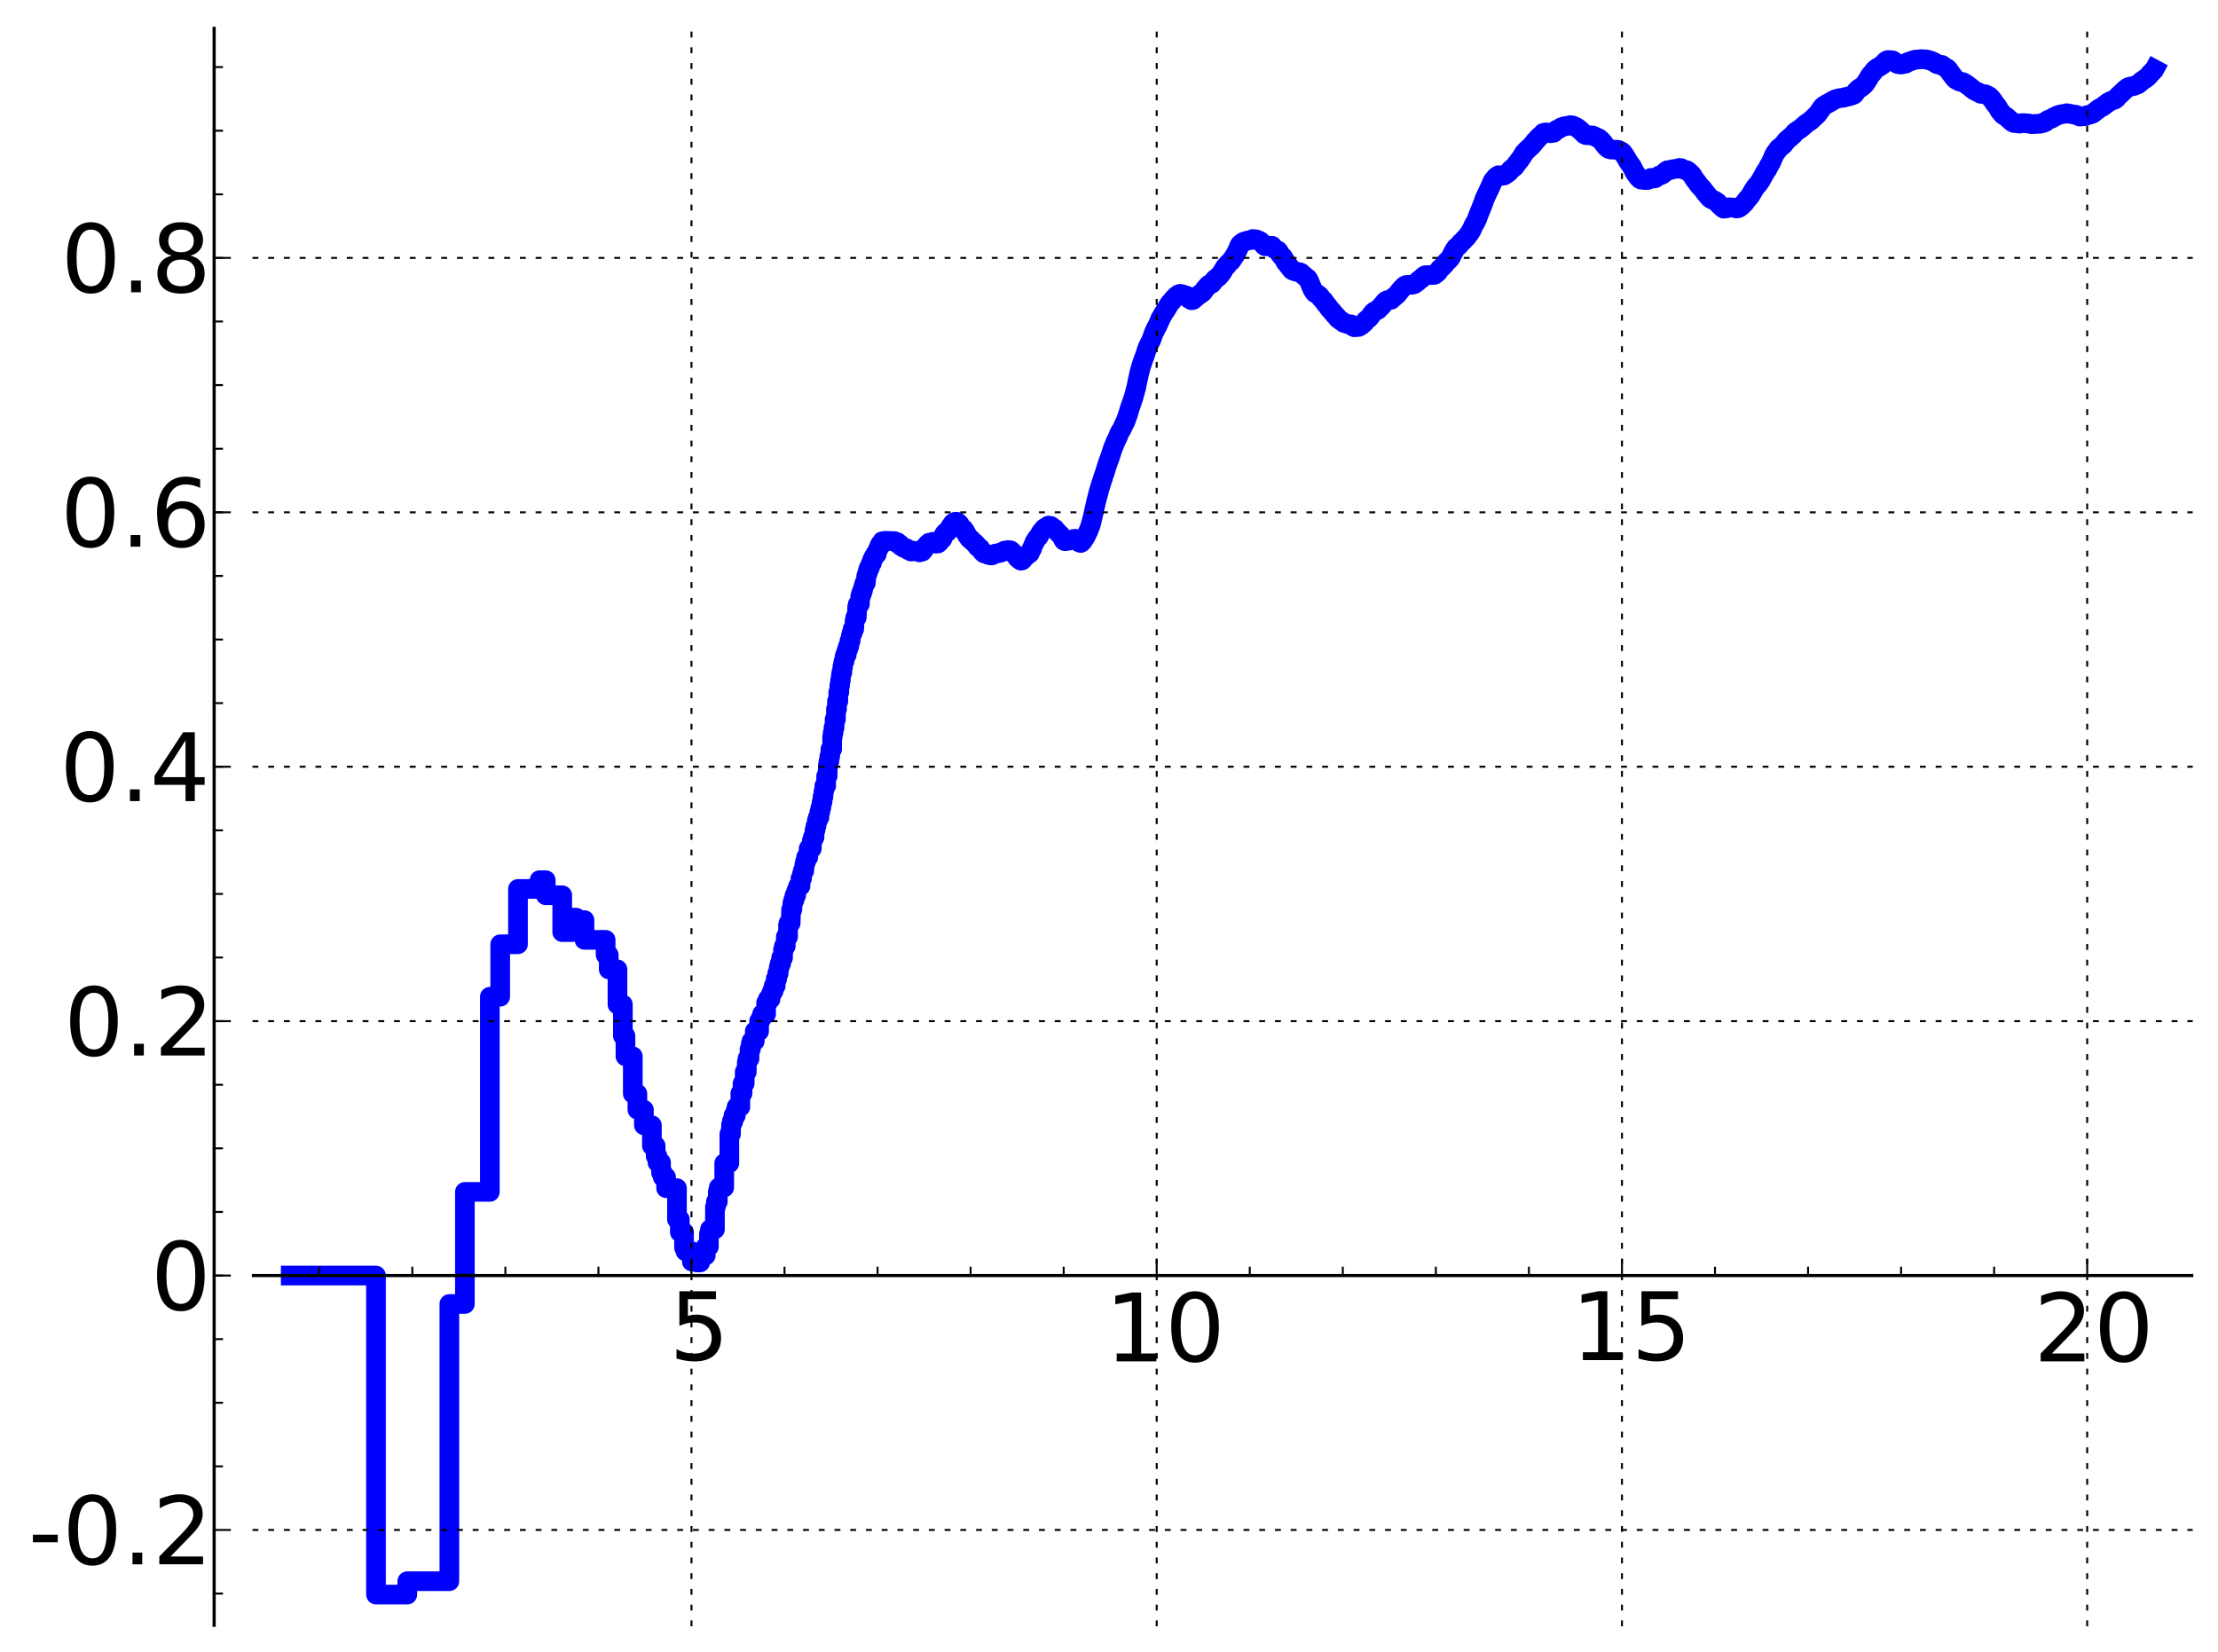 <?xml version="1.0" encoding="utf-8" standalone="no"?>
<!DOCTYPE svg PUBLIC "-//W3C//DTD SVG 1.1//EN"
  "http://www.w3.org/Graphics/SVG/1.1/DTD/svg11.dtd">
<!-- Created with matplotlib (http://matplotlib.sourceforge.net/) -->
<svg height="420pt" version="1.1" viewBox="0 0 564 420" width="564pt" xmlns="http://www.w3.org/2000/svg" xmlns:xlink="http://www.w3.org/1999/xlink">
 <defs>
  <style type="text/css">
*{stroke-linecap:square;stroke-linejoin:round;}
  </style>
 </defs>
 <g id="figure_1">
  <g id="patch_1">
   <path d="
M0 420.48
L564.529 420.48
L564.529 0
L0 0
z
" style="fill:#ffffff;"/>
  </g>
  <g id="axes_1">
   <g id="patch_2">
    <path d="
M64.449 413.28
L557.329 413.28
L557.329 7.2
L64.449 7.2
z
" style="fill:#ffffff;"/>
   </g>
   <g id="line2d_1">
    <path clip-path="url(#pe3468af445)" d="
M73.927 324.344
L83.521 324.344
L83.521 324.344
L83.521 324.344
L95.607 324.344
L95.607 405.471
L103.568 405.471
L103.568 402.066
L114.262 402.066
L114.262 331.569
L118.215 331.569
L118.215 303.068
L124.562 303.068
L124.562 253.447
L127.194 253.447
L127.194 240.105
L131.714 240.105
L131.714 226.037
L137.199 226.037
L137.199 223.811
L138.777 223.811
L138.777 227.647
L142.963 227.647
L142.963 237.017
L145.392 237.017
L145.392 233.338
L146.519 233.338
L146.519 233.961
L148.623 233.961
L148.623 238.98
L154.004 238.984
L154.004 242.823
L154.792 242.823
L154.792 246.493
L157.012 246.493
L157.012 255.416
L158.384 255.416
L158.384 263.389
L159.042 263.389
L159.042 268.598
L160.91 268.598
L160.91 278.095
L162.079 278.095
L162.079 282.181
L163.73 282.181
L163.73 286.131
L165.767 286.131
L165.767 291.357
L166.723 291.357
L166.723 293.972
L167.187 293.972
L167.187 295.589
L168.089 295.589
L168.089 298.197
L168.527 298.197
L168.527 299.328
L169.379 299.328
L169.379 302.124
L172.143 302.124
L172.143 310.074
L172.877 310.074
L172.877 313.329
L173.936 313.329
L173.936 317.254
L174.279 317.254
L174.279 318.158
L175.923 318.158
L175.923 320.788
L177.16 320.759
L177.16 321.008
L178.048 321.008
L178.048 319.868
L178.621 319.868
L178.621 319.243
L179.457 319.243
L179.457 317.001
L180.263 317.001
L180.263 313.753
L180.526 313.753
L180.526 312.591
L181.799 312.591
L181.799 306.906
L182.045 306.906
L182.045 305.548
L182.53 305.548
L182.53 302.97
L182.769 302.97
L182.769 301.946
L184.155 301.946
L184.155 295.777
L185.463 295.777
L185.463 288.347
L185.884 288.347
L185.884 286.02
L186.092 286.02
L186.092 285.106
L186.501 285.106
L186.501 283.66
L187.103 283.66
L187.103 282.199
L187.3 282.199
L187.3 281.455
L188.262 281.455
L188.262 278
L188.821 278
L188.821 275.494
L189.367 275.494
L189.367 272.568
L189.901 272.568
L189.901 270.083
L190.076 270.083
L190.076 269.187
L190.594 269.187
L190.594 266.772
L190.933 266.772
L190.933 265.311
L191.101 265.311
L191.101 264.741
L191.923 264.741
L191.923 262.224
L193.027 262.224
L193.027 259.651
L193.333 259.651
L193.333 259.197
L193.485 259.197
L193.485 258.787
L193.786 258.787
L193.786 257.852
L194.808 257.852
L194.808 254.992
L195.233 254.992
L195.233 254.073
L195.925 254.073
L195.925 252.994
L196.061 252.994
L196.061 252.688
L196.331 252.688
L196.331 251.981
L196.729 251.981
L196.729 250.67
L197.251 250.67
L197.251 248.9
L197.635 248.9
L197.635 247.502
L198.012 247.502
L198.012 246.004
L198.261 246.004
L198.261 245.011
L198.628 245.011
L198.628 243.553
L199.11 243.553
L199.11 241.5
L199.347 241.5
L199.347 240.549
L199.815 240.549
L199.815 238.219
L200.386 238.219
L200.386 235.225
L200.499 235.225
L200.499 234.736
L201.054 234.736
L201.164 231.296
L201.489 231.296
L201.489 229.673
L201.704 229.673
L201.704 228.851
L202.022 228.851
L202.022 227.701
L202.44 227.701
L202.44 226.638
L202.646 226.638
L202.749 225.887
L202.952 225.887
L202.952 225.307
L203.553 225.307
L203.553 223.376
L203.945 223.376
L203.945 222.134
L204.138 222.134
L204.138 221.418
L204.52 221.418
L204.52 219.91
L204.709 219.91
L204.709 219.058
L204.99 219.058
L204.99 217.953
L205.541 217.953
L205.632 215.752
L206.433 215.752
L206.433 213.75
L206.694 213.75
L206.694 212.885
L207.122 212.885
L207.122 211.075
L207.376 211.075
L207.376 210.003
L207.627 210.003
L207.71 208.697
L207.957 208.697
L207.957 207.847
L208.363 207.847
L208.363 206.445
L208.604 206.445
L208.604 205.433
L208.842 205.433
L208.921 203.959
L209.156 203.959
L209.156 202.667
L209.389 202.667
L209.389 201.313
L209.543 201.313
L209.619 199.811
L210.074 199.811
L210.074 197.352
L210.446 197.352
L210.519 194.501
L210.666 194.501
L210.666 193.624
L210.884 193.624
L210.884 192.38
L211.101 192.38
L211.173 190.491
L211.598 190.491
L211.598 187.391
L211.738 187.391
L211.738 186.384
L211.947 186.384
L211.947 184.986
L212.223 184.986
L212.223 182.922
L212.563 182.922
L212.563 180.358
L212.831 180.358
L212.831 178.341
L213.163 178.341
L213.163 176.013
L213.424 176.013
L213.424 174.309
L213.619 174.309
L213.619 173.008
L213.812 173.008
L213.812 171.747
L213.94 171.747
L213.94 170.958
L214.193 170.958
L214.193 169.607
L214.381 169.607
L214.381 168.636
L214.506 168.636
L214.506 168.1
L214.753 168.1
L214.753 166.998
L214.876 166.998
L214.876 166.528
L215.301 166.528
L215.301 165.321
L215.6 165.321
L215.6 164.368
L215.953 164.368
L216.012 162.948
L216.301 162.948
L216.359 161.68
L216.474 161.68
L216.531 160.975
L216.815 160.975
L216.815 159.954
L217.206 159.954
L217.317 157.83
L217.372 157.83
L217.482 157.014
L217.863 157.014
L217.97 154.286
L218.024 154.286
L218.131 153.611
L218.659 153.611
L218.763 151.506
L218.97 151.506
L218.97 150.85
L219.226 150.85
L219.226 150.181
L219.428 150.181
L219.529 149.194
L219.68 149.194
L219.68 148.724
L219.829 148.724
L219.829 148.23
L220.174 148.23
L220.272 146.451
L220.418 146.451
L220.418 145.993
L220.562 145.993
L220.562 145.48
L220.754 145.48
L220.754 144.857
L220.897 144.857
L220.897 144.427
L221.18 144.427
L221.274 143.624
L221.413 143.624
L221.46 143.213
L221.69 143.213
L221.736 142.458
L221.873 142.458
L221.873 142.118
L222.1 142.118
L222.145 141.601
L222.369 141.601
L222.414 141.236
L222.547 141.236
L222.547 140.931
L222.942 140.931
L223.029 140.084
L223.159 139.978
L223.159 139.8
L223.288 139.8
L223.288 139.538
L223.416 139.538
L223.416 139.24
L223.586 139.24
L223.586 138.81
L223.713 138.81
L223.713 138.562
L223.839 138.562
L223.839 138.32
L224.295 138.32
L224.337 137.633
L225.024 137.549
L225.024 137.511
L227.519 137.608
L227.555 137.813
L228.261 137.9
L228.365 138.301
L228.606 138.35
L228.606 138.422
L228.912 138.422
L228.912 138.723
L229.081 138.723
L229.081 138.869
L229.315 138.869
L229.414 139.062
L229.71 139.164
L229.808 139.317
L230.451 139.398
L230.546 139.53
L230.734 139.53
L230.734 139.696
L230.922 139.696
L230.922 139.88
L231.23 139.943
L231.322 140.04
L231.596 140.107
L231.656 140.243
L232.28 140.146
L232.368 140.044
L232.63 140.085
L232.63 140.186
L233.509 140.281
L233.509 140.302
L233.814 140.405
L233.841 140.451
L234.168 140.34
L234.249 140.279
L234.571 140.236
L234.651 139.985
L234.73 139.893
L234.73 139.845
L234.889 139.845
L234.889 139.538
L235.02 139.538
L235.02 139.302
L235.176 139.302
L235.279 138.993
L235.485 138.993
L235.485 138.773
L235.664 138.773
L235.74 138.462
L235.867 138.377
L235.892 138.309
L236.167 138.203
L236.242 138.008
L237.047 137.913
L237.119 137.789
L237.404 137.881
L237.498 137.973
L237.686 138.005
L237.709 138.124
L237.987 138.201
L237.987 138.244
L238.511 138.196
L238.511 138.088
L238.646 138.088
L238.669 137.926
L238.847 137.926
L238.936 137.63
L239.112 137.552
L239.2 137.292
L239.396 137.292
L239.396 136.998
L239.656 136.998
L239.763 136.391
L239.848 136.391
L239.848 136.218
L240.018 136.218
L240.081 135.822
L240.166 135.822
L240.166 135.677
L240.333 135.677
L240.396 135.408
L240.768 135.304
L240.788 135.172
L241.012 135.172
L241.093 134.807
L241.254 134.696
L241.254 134.618
L241.394 134.618
L241.494 134.192
L241.573 134.162
L241.672 133.908
L241.79 133.908
L241.849 133.648
L242.044 133.554
L242.141 133.223
L242.257 133.223
L242.334 132.997
L242.676 132.889
L242.676 132.769
L242.94 132.669
L242.94 132.65
L243.014 132.658
L243.384 132.685
L243.494 132.904
L243.658 132.915
L243.766 133.146
L243.874 133.146
L243.874 133.275
L244 133.275
L244.107 133.602
L244.213 133.669
L244.319 133.951
L244.46 134.037
L244.565 134.211
L244.722 134.28
L244.826 134.416
L244.929 134.49
L244.929 134.535
L245.049 134.535
L245.134 134.788
L245.236 134.788
L245.338 135.145
L245.489 135.172
L245.489 135.437
L245.607 135.437
L245.69 135.764
L245.757 135.764
L245.839 136.074
L245.988 136.074
L246.053 136.38
L246.184 136.468
L246.233 136.601
L246.379 136.706
L246.476 136.944
L246.588 136.944
L246.668 137.128
L246.954 137.163
L247.048 137.458
L247.252 137.544
L247.345 137.696
L247.484 137.768
L247.577 137.894
L247.806 137.985
L247.897 138.24
L248.018 138.24
L248.018 138.369
L248.214 138.369
L248.259 138.66
L248.348 138.66
L248.422 138.895
L248.511 138.895
L248.614 139.116
L248.863 139.181
L248.921 139.296
L249.21 139.353
L249.31 139.632
L249.424 139.707
L249.523 139.935
L249.636 139.984
L249.735 140.269
L249.861 140.373
L249.861 140.392
L249.972 140.392
L250.014 140.546
L250.152 140.546
L250.262 140.738
L250.831 140.84
L250.925 140.907
L251.23 140.981
L251.322 141.106
L251.866 141.212
L251.93 141.24
L252.311 141.204
L252.361 141.081
L252.698 140.979
L252.759 140.915
L253.03 140.837
L253.103 140.767
L253.928 140.669
L253.928 140.651
L254.301 140.575
L254.347 140.487
L254.793 140.414
L254.793 140.349
L255.086 140.245
L255.164 140.216
L255.32 140.131
L255.419 140.018
L256.136 139.907
L256.243 139.875
L256.988 139.94
L257.091 140.07
L257.265 140.156
L257.367 140.374
L257.448 140.417
L257.539 140.61
L257.69 140.668
L257.75 140.795
L257.998 140.877
L258.087 141.005
L258.235 141.101
L258.235 141.198
L258.381 141.198
L258.459 141.543
L258.585 141.631
L258.662 141.816
L258.748 141.914
L258.844 142.018
L259.062 142.122
L259.157 142.22
L259.288 142.298
L259.326 142.407
L259.512 142.504
L259.605 142.565
L259.926 142.494
L260.017 142.325
L260.099 142.325
L260.144 142.149
L260.252 142.149
L260.342 141.902
L260.467 141.793
L260.574 141.646
L260.786 141.552
L260.865 141.312
L261.178 141.236
L261.23 141.126
L261.385 141.056
L261.436 140.97
L261.615 140.863
L261.692 140.746
L261.827 140.746
L261.927 140.409
L262.019 140.308
L262.119 139.975
L262.194 139.905
L262.302 139.574
L262.474 139.472
L262.564 138.997
L262.613 138.94
L262.718 138.638
L262.791 138.537
L262.888 138.249
L262.952 138.249
L263.056 137.834
L263.12 137.8
L263.176 137.617
L263.287 137.617
L263.39 137.27
L263.476 137.245
L263.57 137.02
L263.648 136.933
L263.757 136.737
L263.873 136.65
L263.95 136.565
L264.126 136.484
L264.218 136.234
L264.317 136.167
L264.407 135.82
L264.468 135.773
L264.558 135.543
L264.655 135.433
L264.744 135.249
L264.848 135.158
L264.878 135.073
L265.07 134.966
L265.157 134.766
L265.332 134.664
L265.441 134.411
L265.614 134.306
L265.685 134.212
L265.934 134.104
L266.04 134.027
L266.25 133.941
L266.334 133.802
L266.521 133.716
L266.611 133.641
L267.241 133.749
L267.275 133.817
L267.415 133.919
L267.514 133.994
L267.712 134.105
L267.817 134.195
L267.993 134.28
L268.102 134.372
L268.225 134.459
L268.302 134.636
L268.429 134.712
L268.512 134.854
L268.639 134.962
L268.733 135.106
L268.833 135.216
L268.927 135.333
L269.076 135.442
L269.181 135.597
L269.317 135.681
L269.427 135.802
L269.548 135.913
L269.658 136.037
L269.772 136.142
L269.874 136.374
L269.952 136.473
L270.059 136.669
L270.148 136.669
L270.219 136.96
L270.284 136.96
L270.372 137.252
L270.442 137.362
L270.53 137.483
L270.727 137.588
L270.808 137.611
L270.814 137.61
L271.606 137.512
L271.711 137.463
L272.367 137.375
L272.475 137.282
L272.657 137.203
L272.752 137.11
L273.349 137.002
L273.365 136.992
L273.427 137
L273.427 137
L273.53 137.062
L273.673 137.149
L273.78 137.261
L273.911 137.327
L274.017 137.511
L274.137 137.594
L274.227 137.769
L274.352 137.879
L274.451 137.953
L274.774 138.052
L274.808 138.067
L274.847 138.054
L275.011 137.949
L275.112 137.807
L275.213 137.725
L275.308 137.541
L275.465 137.434
L275.541 137.202
L275.611 137.097
L275.71 136.946
L275.803 136.855
L275.901 136.685
L276.017 136.583
L276.123 136.313
L276.178 136.246
L276.278 135.967
L276.356 135.91
L276.451 135.597
L276.506 135.499
L276.605 135.285
L276.668 135.228
L276.753 134.964
L276.803 134.964
L276.896 134.628
L276.954 134.527
L277.029 134.326
L277.074 134.223
L277.166 133.929
L277.206 133.929
L277.267 133.584
L277.337 133.584
L277.416 133.053
L277.451 133.053
L277.507 132.729
L277.568 132.729
L277.676 132.104
L277.71 132.054
L277.804 131.592
L277.851 131.485
L277.958 130.913
L277.984 130.913
L278.081 130.368
L278.124 130.368
L278.221 129.737
L278.25 129.66
L278.338 129.209
L278.376 129.099
L278.484 128.577
L278.513 128.577
L278.596 128.07
L278.625 128.07
L278.733 127.458
L278.761 127.387
L278.86 126.955
L278.917 126.955
L279.027 126.3
L279.076 126.3
L279.165 125.767
L279.198 125.767
L279.25 125.445
L279.318 125.445
L279.427 124.773
L279.491 124.715
L279.582 124.247
L279.618 124.156
L279.725 123.796
L279.776 123.759
L279.859 123.359
L279.902 123.359
L279.996 122.943
L280.043 122.943
L280.148 122.477
L280.206 122.392
L280.31 121.949
L280.348 121.902
L280.437 121.578
L280.487 121.578
L280.578 121.125
L280.635 121.033
L280.734 120.71
L280.802 120.606
L280.896 120.261
L280.937 120.189
L281.027 119.815
L281.083 119.737
L281.184 119.303
L281.221 119.215
L281.332 118.825
L281.387 118.715
L281.494 118.295
L281.549 118.229
L281.658 117.808
L281.716 117.765
L281.825 117.329
L281.875 117.242
L281.976 116.906
L282.048 116.856
L282.137 116.463
L282.191 116.355
L282.265 116.123
L282.315 116.123
L282.41 115.708
L282.463 115.602
L282.572 115.225
L282.614 115.173
L282.718 114.789
L282.757 114.701
L282.864 114.313
L282.913 114.226
L283.006 113.884
L283.05 113.808
L283.139 113.55
L283.194 113.474
L283.296 113.19
L283.347 113.19
L283.428 112.857
L283.496 112.76
L283.59 112.442
L283.65 112.442
L283.757 112.088
L283.827 111.985
L283.916 111.804
L283.989 111.696
L284.094 111.46
L284.153 111.368
L284.245 111.091
L284.294 111.026
L284.391 110.719
L284.436 110.719
L284.537 110.331
L284.585 110.267
L284.691 109.991
L284.758 109.894
L284.863 109.722
L284.958 109.611
L285.069 109.402
L285.138 109.301
L285.248 109.093
L285.313 109.009
L285.419 108.754
L285.475 108.651
L285.558 108.421
L285.623 108.32
L285.731 108.06
L285.807 107.961
L285.908 107.686
L285.971 107.616
L286.077 107.299
L286.162 107.258
L286.267 106.89
L286.36 106.785
L286.455 106.371
L286.508 106.316
L286.618 105.938
L286.659 105.84
L286.756 105.51
L286.838 105.441
L286.94 104.889
L287.01 104.794
L287.108 104.333
L287.169 104.276
L287.278 103.766
L287.324 103.741
L287.402 103.411
L287.444 103.411
L287.544 103.019
L287.623 102.917
L287.705 102.587
L287.756 102.489
L287.865 102.132
L287.907 102.028
L287.994 101.775
L288.033 101.701
L288.141 101.329
L288.193 101.224
L288.293 100.824
L288.334 100.715
L288.441 100.279
L288.473 100.204
L288.579 99.799
L288.612 99.737
L288.715 99.291
L288.758 99.189
L288.86 98.704
L288.901 98.704
L289.008 98.044
L289.04 97.966
L289.143 97.392
L289.175 97.313
L289.275 96.745
L289.302 96.634
L289.412 96.126
L289.457 96.015
L289.551 95.463
L289.577 95.463
L289.686 94.884
L289.73 94.803
L289.839 94.268
L289.872 94.228
L289.98 93.742
L290.026 93.643
L290.123 93.255
L290.179 93.159
L290.283 92.76
L290.32 92.662
L290.388 92.418
L290.434 92.418
L290.534 91.972
L290.584 91.869
L290.681 91.553
L290.721 91.505
L290.83 91.154
L290.891 91.071
L290.992 90.737
L291.046 90.646
L291.156 90.305
L291.197 90.22
L291.302 89.868
L291.343 89.761
L291.444 89.408
L291.487 89.31
L291.583 88.967
L291.626 88.877
L291.719 88.561
L291.774 88.452
L291.883 88.171
L291.954 88.075
L292.064 87.812
L292.12 87.725
L292.228 87.46
L292.281 87.363
L292.367 87.16
L292.441 87.065
L292.547 86.811
L292.62 86.713
L292.73 86.42
L292.785 86.347
L292.894 86.036
L292.934 85.954
L293.038 85.642
L293.078 85.545
L293.186 85.209
L293.24 85.105
L293.32 84.799
L293.364 84.696
L293.471 84.433
L293.523 84.399
L293.579 84.188
L293.669 84.188
L293.669 83.976
L293.78 83.976
L293.874 83.537
L293.965 83.537
L294.062 83.21
L294.159 83.21
L294.261 82.825
L294.368 82.825
L294.47 82.383
L294.565 82.383
L294.668 81.948
L294.754 81.948
L294.844 81.528
L294.956 81.528
L295.053 81.006
L295.148 81.006
L295.239 80.685
L295.349 80.685
L295.441 80.365
L295.532 80.365
L295.637 80.002
L295.728 80.002
L295.828 79.665
L295.926 79.665
L296.021 79.376
L296.12 79.376
L296.223 79.076
L296.329 79.076
L296.438 78.727
L296.62 78.616
L296.719 78.293
L296.815 78.293
L296.903 77.95
L297.012 77.95
L297.101 77.601
L297.197 77.601
L297.301 77.31
L297.412 77.31
L297.496 77.034
L297.618 77.034
L297.69 76.803
L297.891 76.713
L297.983 76.503
L298.184 76.394
L298.282 76.106
L298.379 76.106
L298.488 75.901
L298.668 75.813
L298.774 75.574
L298.964 75.483
L299.06 75.298
L299.264 75.244
L299.365 75.076
L299.552 74.993
L299.655 74.853
L300.043 74.756
L300.043 74.718
L300.14 74.721
L300.647 74.828
L300.74 74.858
L300.934 74.92
L301.023 75.068
L301.71 75.151
L301.808 75.302
L302.009 75.413
L302.104 75.686
L302.2 75.686
L302.31 75.962
L302.605 76.05
L302.692 76.193
L302.888 76.27
L302.989 76.337
L303.38 76.276
L303.476 76.093
L303.675 76.01
L303.774 75.817
L303.966 75.749
L304.068 75.593
L304.179 75.593
L304.258 75.396
L304.489 75.296
L304.554 75.179
L304.748 75.121
L304.851 75.018
L305.048 74.935
L305.144 74.75
L305.346 74.67
L305.439 74.561
L305.645 74.513
L305.732 74.37
L305.828 74.37
L305.928 74.113
L306.039 74.113
L306.123 73.855
L306.22 73.855
L306.322 73.543
L306.513 73.436
L306.619 73.19
L306.812 73.096
L306.91 72.9
L307.005 72.9
L307.106 72.659
L307.302 72.55
L307.402 72.366
L307.89 72.279
L307.989 72.201
L308.182 72.099
L308.286 71.832
L308.385 71.832
L308.477 71.576
L308.577 71.576
L308.682 71.335
L308.774 71.335
L308.878 71.055
L309.069 70.951
L309.165 70.798
L309.46 70.703
L309.561 70.564
L309.762 70.499
L309.848 70.269
L309.948 70.269
L310.047 70.033
L310.174 70.033
L310.243 69.838
L310.348 69.838
L310.444 69.583
L310.536 69.583
L310.638 69.32
L310.744 69.32
L310.833 69.018
L310.929 69.018
L311.027 68.683
L311.13 68.683
L311.225 68.337
L311.318 68.337
L311.42 68.011
L311.526 68.011
L311.624 67.766
L311.811 67.675
L311.909 67.525
L312.009 67.525
L312.108 67.249
L312.205 67.249
L312.31 66.987
L312.498 66.895
L312.599 66.716
L312.79 66.614
L312.892 66.459
L313.084 66.375
L313.184 66.11
L313.28 66.11
L313.385 65.772
L313.477 65.772
L313.576 65.498
L313.675 65.498
L313.77 65.227
L313.868 65.227
L313.974 64.894
L314.067 64.894
L314.164 64.542
L314.263 64.542
L314.359 64.204
L314.461 64.204
L314.558 63.775
L314.653 63.775
L314.758 63.337
L314.853 63.337
L314.947 62.89
L315.045 62.89
L315.151 62.428
L315.244 62.428
L315.344 62.117
L315.54 62.019
L315.64 61.898
L315.831 61.84
L315.928 61.643
L316.125 61.567
L316.226 61.477
L316.622 61.394
L316.713 61.309
L317.204 61.22
L317.307 61.138
L318.087 61.035
L318.19 60.939
L318.479 60.848
L318.583 60.768
L319.469 60.879
L319.558 60.971
L319.949 61.064
L320.05 61.163
L320.341 61.256
L320.439 61.377
L320.54 61.377
L320.637 61.589
L320.834 61.69
L320.933 61.889
L321.131 61.973
L321.225 62.19
L321.333 62.19
L321.425 62.434
L321.615 62.521
L321.714 62.632
L322.502 62.556
L322.596 62.471
L323.481 62.507
L323.579 62.737
L323.773 62.836
L323.873 63.06
L323.972 63.06
L324.068 63.283
L324.264 63.376
L324.363 63.476
L324.655 63.559
L324.756 63.631
L324.95 63.698
L325.048 63.912
L325.147 63.912
L325.244 64.23
L325.345 64.23
L325.44 64.557
L325.538 64.557
L325.636 64.826
L325.736 64.826
L325.838 65.114
L326.03 65.21
L326.128 65.357
L326.226 65.357
L326.33 65.638
L326.426 65.638
L326.519 65.979
L326.617 65.979
L326.715 66.34
L326.816 66.34
L326.914 66.691
L327.011 66.691
L327.111 66.925
L327.304 67.031
L327.401 67.285
L327.501 67.285
L327.598 67.535
L327.697 67.535
L327.794 67.788
L327.892 67.788
L327.993 68.034
L328.097 68.034
L328.186 68.303
L328.385 68.409
L328.481 68.649
L328.677 68.746
L328.775 68.826
L329.264 68.927
L329.366 69.026
L329.659 69.126
L329.757 69.145
L330.546 69.242
L330.638 69.318
L330.835 69.371
L330.936 69.546
L331.032 69.546
L331.128 69.739
L331.327 69.819
L331.426 69.97
L331.627 70.058
L331.718 70.239
L331.914 70.321
L332.011 70.477
L332.209 70.531
L332.305 70.668
L332.502 70.755
L332.599 71.028
L332.701 71.028
L332.795 71.405
L332.895 71.405
L332.991 71.834
L333.091 71.834
L333.188 72.328
L333.287 72.328
L333.385 72.802
L333.481 72.802
L333.579 73.256
L333.677 73.256
L333.777 73.684
L333.874 73.684
L333.972 73.991
L334.07 73.991
L334.169 74.286
L334.266 74.286
L334.364 74.507
L334.56 74.591
L334.659 74.685
L334.952 74.741
L335.051 74.885
L335.247 74.953
L335.346 75.081
L335.543 75.189
L335.639 75.455
L335.74 75.455
L335.839 75.75
L336.034 75.855
L336.129 76.067
L336.325 76.158
L336.424 76.348
L336.619 76.458
L336.719 76.778
L336.818 76.778
L336.913 77.018
L337.013 77.018
L337.11 77.299
L337.209 77.299
L337.308 77.524
L337.404 77.524
L337.502 77.751
L337.603 77.751
L337.698 78.025
L337.798 78.025
L337.899 78.326
L337.993 78.326
L338.092 78.564
L338.287 78.642
L338.385 78.865
L338.583 78.965
L338.68 79.191
L338.777 79.191
L338.875 79.471
L339.073 79.579
L339.169 79.799
L339.268 79.799
L339.366 80.035
L339.463 80.035
L339.561 80.236
L339.758 80.322
L339.859 80.531
L339.955 80.531
L340.054 80.834
L340.152 80.834
L340.248 81.054
L340.451 81.132
L340.544 81.259
L340.738 81.329
L340.836 81.477
L341.034 81.544
L341.131 81.675
L341.33 81.728
L341.424 81.893
L341.62 81.984
L341.72 82.115
L342.209 82.214
L342.307 82.28
L342.602 82.362
L342.7 82.432
L343.584 82.486
L343.68 82.633
L343.779 82.633
L343.876 82.859
L343.975 82.859
L344.073 83.061
L344.268 83.128
L344.367 83.211
L345.544 83.125
L345.641 82.994
L345.837 82.916
L345.935 82.813
L346.131 82.754
L346.232 82.609
L346.429 82.527
L346.524 82.35
L346.721 82.272
L346.825 82.085
L347.015 81.978
L347.114 81.711
L347.21 81.711
L347.309 81.45
L347.505 81.342
L347.603 81.203
L347.8 81.149
L347.898 81.005
L348.093 80.919
L348.191 80.706
L348.289 80.706
L348.389 80.468
L348.485 80.468
L348.585 80.172
L348.681 80.172
L348.78 79.888
L348.881 79.888
L348.975 79.644
L349.074 79.644
L349.171 79.448
L349.368 79.36
L349.466 79.189
L349.662 79.12
L349.761 79.038
L350.054 78.974
L350.154 78.842
L350.447 78.749
L350.546 78.554
L350.643 78.554
L350.741 78.314
L350.937 78.227
L351.035 78.056
L351.232 77.959
L351.33 77.737
L351.427 77.737
L351.526 77.478
L351.623 77.478
L351.721 77.251
L351.819 77.251
L351.92 76.994
L352.019 76.994
L352.116 76.762
L352.31 76.659
L352.41 76.489
L352.702 76.397
L352.8 76.315
L353.78 76.205
L353.88 76.017
L354.077 75.919
L354.173 75.781
L354.369 75.695
L354.467 75.48
L354.663 75.39
L354.761 75.261
L354.957 75.171
L355.056 74.999
L355.252 74.917
L355.351 74.697
L355.448 74.697
L355.546 74.441
L355.644 74.441
L355.742 74.2
L355.843 74.2
L355.938 73.939
L356.036 73.939
L356.135 73.709
L356.233 73.709
L356.331 73.467
L356.527 73.356
L356.624 73.168
L356.82 73.073
L356.919 72.865
L357.116 72.775
L357.213 72.618
L357.508 72.517
L357.605 72.461
L359.175 72.384
L359.273 72.311
L359.664 72.254
L359.763 72.114
L359.959 72.036
L360.057 71.91
L360.253 71.822
L360.351 71.662
L360.547 71.581
L360.645 71.379
L360.841 71.285
L360.94 71.144
L361.135 71.085
L361.234 70.946
L361.43 70.882
L361.528 70.716
L361.725 70.61
L361.823 70.391
L362.018 70.285
L362.116 70.159
L362.312 70.082
L362.41 69.981
L364.764 69.894
L364.862 69.775
L365.06 69.692
L365.156 69.475
L365.352 69.41
L365.451 69.288
L365.548 69.288
L365.647 69.057
L365.744 69.057
L365.844 68.76
L365.942 68.76
L366.039 68.485
L366.137 68.485
L366.235 68.266
L366.431 68.165
L366.529 67.995
L366.725 67.92
L366.824 67.719
L366.921 67.719
L367.019 67.507
L367.216 67.41
L367.314 67.188
L367.413 67.188
L367.51 66.937
L367.608 66.937
L367.706 66.72
L367.804 66.72
L367.902 66.454
L368.098 66.35
L368.196 66.206
L368.392 66.114
L368.49 65.903
L368.589 65.903
L368.686 65.68
L368.785 65.68
L368.882 65.376
L368.98 65.376
L369.079 64.947
L369.177 64.947
L369.275 64.542
L369.373 64.542
L369.471 64.213
L369.569 64.213
L369.667 63.838
L369.765 63.838
L369.864 63.505
L369.962 63.505
L370.059 63.217
L370.158 63.217
L370.256 62.934
L370.452 62.844
L370.55 62.706
L370.746 62.636
L370.844 62.456
L371.041 62.361
L371.138 62.114
L371.238 62.114
L371.334 61.852
L371.53 61.748
L371.628 61.557
L371.825 61.479
L371.922 61.308
L372.119 61.203
L372.218 60.981
L372.413 60.872
L372.511 60.673
L372.609 60.673
L372.707 60.472
L372.904 60.388
L373.001 60.148
L373.1 60.148
L373.198 59.888
L373.296 59.888
L373.393 59.619
L373.492 59.619
L373.59 59.359
L373.688 59.359
L373.786 59.05
L373.884 59.05
L373.982 58.729
L374.08 58.729
L374.178 58.399
L374.276 58.399
L374.374 57.947
L374.472 57.947
L374.57 57.494
L374.668 57.494
L374.766 57.13
L374.865 57.13
L374.962 56.79
L375.061 56.79
L375.159 56.453
L375.257 56.453
L375.355 56.065
L375.453 56.065
L375.551 55.6
L375.65 55.6
L375.747 55.065
L375.845 55.065
L375.943 54.568
L376.041 54.568
L376.14 54.069
L376.237 54.069
L376.335 53.564
L376.434 53.564
L376.532 53.116
L376.63 53.116
L376.728 52.62
L376.826 52.62
L376.924 52.077
L377.022 52.077
L377.12 51.571
L377.218 51.571
L377.316 51.01
L377.415 51.01
L377.512 50.492
L377.612 50.492
L377.708 50.043
L377.807 50.043
L377.904 49.633
L378.003 49.633
L378.1 49.234
L378.199 49.234
L378.297 48.806
L378.395 48.806
L378.493 48.388
L378.591 48.388
L378.689 47.982
L378.787 47.982
L378.885 47.567
L378.983 47.567
L379.081 47.113
L379.179 47.113
L379.277 46.644
L379.375 46.644
L379.473 46.2
L379.573 46.2
L379.67 45.868
L379.768 45.868
L379.866 45.621
L379.964 45.621
L380.062 45.395
L380.16 45.395
L380.258 45.153
L380.356 45.153
L380.454 44.948
L380.65 44.878
L380.748 44.737
L380.944 44.68
L381.043 44.554
L381.729 44.641
L381.827 44.715
L382.415 44.647
L382.514 44.538
L382.71 44.477
L382.808 44.352
L383.004 44.286
L383.102 44.154
L383.298 44.083
L383.397 43.916
L383.593 43.862
L383.69 43.701
L383.788 43.701
L383.886 43.444
L383.985 43.444
L384.082 43.206
L384.278 43.105
L384.377 42.92
L384.573 42.861
L384.671 42.716
L384.867 42.642
L384.965 42.493
L385.161 42.405
L385.259 42.141
L385.357 42.141
L385.456 41.861
L385.553 41.861
L385.652 41.588
L385.75 41.588
L385.848 41.351
L385.947 41.351
L386.044 41.081
L386.142 41.081
L386.24 40.842
L386.436 40.746
L386.534 40.451
L386.632 40.451
L386.731 40.176
L386.829 40.176
L386.927 39.879
L387.025 39.879
L387.122 39.579
L387.221 39.579
L387.319 39.224
L387.418 39.224
L387.515 38.898
L387.613 38.898
L387.711 38.683
L387.907 38.599
L388.006 38.377
L388.103 38.377
L388.201 38.161
L388.397 38.067
L388.495 37.901
L388.691 37.819
L388.79 37.61
L388.986 37.531
L389.084 37.377
L389.28 37.289
L389.378 37.094
L389.476 37.094
L389.574 36.832
L389.77 36.721
L389.868 36.527
L389.966 36.527
L390.064 36.242
L390.162 36.242
L390.26 35.978
L390.359 35.978
L390.457 35.776
L390.654 35.702
L390.751 35.486
L390.849 35.486
L390.947 35.228
L391.143 35.128
L391.241 34.947
L391.437 34.847
L391.535 34.646
L391.731 34.545
L391.83 34.389
L392.026 34.305
L392.124 34.129
L392.32 34.02
L392.418 33.799
L393.007 33.702
L393.104 33.675
L394.085 33.767
L394.184 33.88
L395.066 33.772
L395.164 33.609
L395.36 33.512
L395.458 33.325
L395.556 33.325
L395.654 33.11
L395.85 33.038
L395.948 32.935
L396.341 32.839
L396.439 32.72
L396.635 32.662
L396.733 32.546
L396.929 32.474
L397.027 32.349
L397.517 32.265
L397.615 32.151
L398.204 32.041
L398.204 32.023
L398.302 32.029
L399.184 31.927
L399.282 31.818
L399.969 31.909
L400.067 31.996
L400.361 32.101
L400.459 32.219
L400.753 32.288
L400.851 32.396
L401.048 32.466
L401.146 32.6
L401.342 32.666
L401.44 32.848
L401.636 32.926
L401.734 33.071
L401.93 33.153
L402.028 33.339
L402.224 33.431
L402.322 33.61
L402.519 33.719
L402.617 33.922
L402.813 34.007
L402.911 34.182
L403.205 34.29
L403.303 34.366
L404.97 34.445
L405.068 34.531
L405.362 34.607
L405.46 34.694
L405.755 34.792
L405.853 34.912
L406.245 35.02
L406.343 35.075
L406.539 35.147
L406.637 35.301
L406.833 35.387
L406.932 35.529
L407.128 35.62
L407.226 35.849
L407.422 35.95
L407.52 36.194
L407.618 36.194
L407.716 36.441
L407.814 36.441
L407.912 36.709
L408.01 36.709
L408.108 36.987
L408.206 36.987
L408.304 37.217
L408.501 37.318
L408.599 37.5
L408.795 37.589
L408.893 37.753
L409.089 37.825
L409.187 37.914
L409.677 38.008
L409.677 38.036
L409.776 38.018
L411.54 38.122
L411.639 38.24
L411.933 38.322
L412.031 38.409
L412.325 38.507
L412.423 38.654
L412.619 38.755
L412.717 39.013
L412.815 39.013
L412.913 39.288
L413.011 39.288
L413.109 39.594
L413.208 39.594
L413.306 39.892
L413.404 39.892
L413.502 40.205
L413.6 40.205
L413.698 40.555
L413.796 40.555
L413.894 40.9
L413.992 40.9
L414.09 41.207
L414.188 41.207
L414.286 41.503
L414.385 41.503
L414.482 41.762
L414.581 41.762
L414.679 42.028
L414.777 42.028
L414.875 42.326
L414.973 42.326
L415.071 42.673
L415.169 42.673
L415.267 43.063
L415.365 43.063
L415.463 43.455
L415.561 43.455
L415.659 43.833
L415.757 43.833
L415.855 44.151
L415.953 44.151
L416.051 44.406
L416.149 44.406
L416.248 44.659
L416.346 44.659
L416.444 44.934
L416.542 44.934
L416.64 45.186
L416.836 45.272
L416.934 45.479
L417.13 45.557
L417.228 45.66
L418.209 45.75
L418.307 45.791
L419.091 45.738
L419.189 45.621
L419.386 45.558
L419.484 45.389
L419.68 45.301
L419.778 45.242
L420.17 45.352
L420.268 45.411
L420.857 45.352
L420.955 45.22
L421.151 45.14
L421.249 45.01
L421.445 44.953
L421.543 44.826
L421.837 44.724
L421.935 44.616
L422.426 44.518
L422.524 44.43
L422.72 44.36
L422.818 44.224
L423.014 44.15
L423.112 43.996
L423.308 43.892
L423.406 43.709
L423.602 43.627
L423.7 43.47
L423.897 43.403
L423.995 43.284
L424.877 43.21
L424.975 43.122
L425.466 43.015
L425.564 42.986
L426.544 42.91
L426.642 42.831
L426.937 42.756
L427.035 42.697
L427.525 42.757
L427.623 42.889
L427.819 42.946
L427.917 43.074
L428.31 43.162
L428.408 43.216
L428.996 43.319
L429.094 43.463
L429.29 43.532
L429.388 43.732
L429.584 43.802
L429.682 43.964
L429.879 44.051
L429.977 44.255
L430.173 44.366
L430.271 44.624
L430.369 44.624
L430.467 44.915
L430.565 44.915
L430.663 45.247
L430.761 45.247
L430.859 45.538
L430.957 45.538
L431.055 45.815
L431.153 45.815
L431.251 46.074
L431.35 46.074
L431.448 46.314
L431.546 46.314
L431.644 46.604
L431.742 46.604
L431.84 46.882
L432.036 46.99
L432.134 47.246
L432.33 47.352
L432.428 47.553
L432.624 47.652
L432.722 47.854
L432.821 47.854
L432.919 48.09
L433.017 48.09
L433.115 48.344
L433.213 48.344
L433.311 48.599
L433.409 48.599
L433.507 48.862
L433.605 48.862
L433.703 49.119
L433.801 49.119
L433.899 49.367
L433.997 49.367
L434.095 49.597
L434.291 49.706
L434.39 49.949
L434.488 49.949
L434.586 50.178
L434.684 50.178
L434.782 50.378
L434.978 50.458
L435.076 50.615
L435.37 50.722
L435.468 50.794
L435.762 50.88
L435.86 50.95
L436.057 51.008
L436.155 51.147
L436.351 51.231
L436.449 51.341
L436.645 51.397
L436.743 51.571
L436.841 51.571
L436.939 51.815
L437.037 51.815
L437.135 52.049
L437.331 52.147
L437.43 52.313
L437.626 52.406
L437.724 52.583
L437.92 52.685
L438.018 52.865
L438.214 52.944
L438.312 53.059
L439.097 52.962
L439.195 52.883
L439.587 52.787
L439.685 52.719
L440.96 52.812
L441.058 52.888
L441.45 52.977
L441.548 53.009
L442.039 52.937
L442.137 52.819
L442.431 52.715
L442.529 52.554
L442.725 52.48
L442.823 52.327
L443.019 52.228
L443.117 52.018
L443.313 51.918
L443.411 51.73
L443.608 51.639
L443.706 51.391
L443.804 51.391
L443.902 51.113
L444 51.113
L444.098 50.852
L444.196 50.852
L444.294 50.604
L444.49 50.509
L444.588 50.283
L444.784 50.175
L444.882 49.942
L444.981 49.942
L445.079 49.664
L445.177 49.664
L445.275 49.33
L445.373 49.33
L445.471 48.987
L445.569 48.987
L445.667 48.611
L445.765 48.611
L445.863 48.325
L445.961 48.325
L446.059 48.021
L446.157 48.021
L446.255 47.703
L446.353 47.703
L446.451 47.441
L446.549 47.441
L446.648 47.226
L446.844 47.125
L446.942 46.883
L447.04 46.883
L447.138 46.625
L447.236 46.625
L447.334 46.357
L447.432 46.357
L447.53 46.081
L447.628 46.081
L447.726 45.765
L447.824 45.765
L447.922 45.406
L448.02 45.406
L448.119 45.038
L448.217 45.038
L448.315 44.703
L448.413 44.703
L448.511 44.333
L448.609 44.333
L448.707 43.974
L448.805 43.974
L448.903 43.655
L449.001 43.655
L449.099 43.382
L449.197 43.382
L449.295 43.1
L449.393 43.1
L449.491 42.726
L449.59 42.726
L449.688 42.31
L449.786 42.31
L449.884 41.972
L449.982 41.972
L450.08 41.657
L450.178 41.657
L450.276 41.306
L450.374 41.306
L450.472 40.876
L450.57 40.876
L450.668 40.436
L450.766 40.436
L450.864 39.959
L450.962 39.959
L451.061 39.527
L451.159 39.527
L451.257 39.144
L451.355 39.144
L451.453 38.825
L451.551 38.825
L451.649 38.565
L451.747 38.565
L451.845 38.329
L451.943 38.329
L452.041 38.042
L452.139 38.042
L452.237 37.749
L452.433 37.654
L452.532 37.51
L452.728 37.442
L452.826 37.269
L453.022 37.203
L453.12 37.053
L453.316 36.977
L453.414 36.792
L453.512 36.792
L453.61 36.529
L453.708 36.529
L453.806 36.271
L453.904 36.271
L454.002 36.016
L454.1 36.016
L454.199 35.753
L454.395 35.658
L454.493 35.495
L454.689 35.409
L454.787 35.217
L454.983 35.145
L455.081 35.01
L455.277 34.928
L455.375 34.754
L455.571 34.665
L455.67 34.471
L455.866 34.391
L455.964 34.218
L456.062 34.218
L456.16 33.947
L456.258 33.947
L456.356 33.708
L456.552 33.605
L456.65 33.466
L456.846 33.404
L456.944 33.253
L457.14 33.185
L457.239 33.058
L457.435 32.997
L457.533 32.884
L457.729 32.811
L457.827 32.653
L458.023 32.577
L458.121 32.424
L458.317 32.348
L458.415 32.174
L458.611 32.085
L458.71 31.91
L458.906 31.831
L459.004 31.649
L459.2 31.57
L459.298 31.42
L459.494 31.342
L459.592 31.205
L459.788 31.126
L459.886 31.004
L460.082 30.936
L460.18 30.804
L460.377 30.736
L460.475 30.579
L460.671 30.502
L460.769 30.299
L460.965 30.218
L461.063 30.009
L461.259 29.907
L461.357 29.744
L461.553 29.651
L461.651 29.461
L461.848 29.386
L461.946 29.204
L462.142 29.098
L462.24 28.84
L462.338 28.84
L462.436 28.563
L462.534 28.563
L462.632 28.281
L462.73 28.281
L462.828 28.028
L462.926 28.028
L463.024 27.749
L463.122 27.749
L463.22 27.446
L463.319 27.446
L463.417 27.197
L463.613 27.093
L463.711 26.921
L463.907 26.854
L464.005 26.731
L464.201 26.679
L464.299 26.539
L464.495 26.472
L464.593 26.371
L464.888 26.301
L464.986 26.189
L465.182 26.139
L465.28 26.012
L465.574 25.904
L465.672 25.789
L465.868 25.714
L465.966 25.606
L466.261 25.515
L466.359 25.403
L466.653 25.308
L466.751 25.223
L467.143 25.122
L467.241 25.073
L467.731 24.98
L467.83 24.941
L468.712 24.864
L468.81 24.784
L469.301 24.692
L469.399 24.636
L469.889 24.567
L469.987 24.496
L470.477 24.406
L470.575 24.355
L470.968 24.256
L471.066 24.182
L471.36 24.093
L471.458 23.951
L471.556 23.951
L471.654 23.681
L471.752 23.681
L471.85 23.38
L471.948 23.38
L472.046 23.105
L472.144 23.105
L472.242 22.902
L472.439 22.802
L472.537 22.625
L472.733 22.55
L472.831 22.43
L473.125 22.346
L473.223 22.177
L473.419 22.096
L473.517 21.977
L473.713 21.909
L473.811 21.726
L474.008 21.621
L474.106 21.404
L474.302 21.294
L474.4 21.001
L474.498 21.001
L474.596 20.719
L474.694 20.719
L474.792 20.412
L474.89 20.412
L474.988 20.106
L475.086 20.106
L475.184 19.78
L475.282 19.78
L475.381 19.414
L475.479 19.414
L475.577 19.145
L475.675 19.145
L475.773 18.9
L475.871 18.9
L475.969 18.667
L476.067 18.667
L476.165 18.435
L476.263 18.435
L476.361 18.164
L476.459 18.164
L476.557 17.905
L476.753 17.815
L476.851 17.627
L477.048 17.541
L477.146 17.401
L477.342 17.295
L477.44 17.187
L477.734 17.1
L477.832 16.994
L478.028 16.926
L478.126 16.808
L478.322 16.728
L478.421 16.565
L478.715 16.474
L478.813 16.316
L479.009 16.208
L479.107 15.96
L479.303 15.852
L479.401 15.64
L479.597 15.563
L479.695 15.402
L479.891 15.337
L479.99 15.264
L481.264 15.34
L481.362 15.435
L481.559 15.512
L481.657 15.66
L481.853 15.736
L481.951 15.892
L482.147 15.972
L482.245 16.112
L482.441 16.169
L482.539 16.287
L483.422 16.397
L483.422 16.405
L483.52 16.402
L483.912 16.292
L483.912 16.279
L484.01 16.28
L484.599 16.18
L484.697 16.084
L484.893 16.007
L484.991 15.84
L485.285 15.733
L485.383 15.678
L485.873 15.572
L485.971 15.523
L486.266 15.454
L486.364 15.353
L486.756 15.243
L486.854 15.184
L488.325 15.082
L488.423 15.04
L489.992 15.123
L490.09 15.181
L490.384 15.264
L490.482 15.332
L490.973 15.411
L491.071 15.492
L491.365 15.574
L491.463 15.678
L491.757 15.773
L491.855 15.857
L492.052 15.907
L492.15 16.056
L492.346 16.14
L492.444 16.257
L492.738 16.357
L492.836 16.407
L493.817 16.511
L493.915 16.646
L494.111 16.728
L494.209 16.895
L494.405 16.954
L494.503 17.096
L494.797 17.189
L494.895 17.279
L495.092 17.342
L495.19 17.499
L495.386 17.601
L495.484 17.854
L495.582 17.854
L495.68 18.185
L495.778 18.185
L495.876 18.462
L495.974 18.462
L496.072 18.708
L496.17 18.708
L496.268 18.958
L496.366 18.958
L496.464 19.239
L496.562 19.239
L496.661 19.5
L496.759 19.5
L496.857 19.758
L496.955 19.758
L497.053 19.983
L497.249 20.092
L497.347 20.252
L497.543 20.321
L497.641 20.408
L497.935 20.501
L498.033 20.625
L498.23 20.689
L498.328 20.769
L499.112 20.879
L499.21 20.993
L499.504 21.075
L499.602 21.193
L499.799 21.268
L499.897 21.396
L500.093 21.461
L500.191 21.584
L500.387 21.655
L500.485 21.829
L500.681 21.91
L500.779 22.033
L500.975 22.107
L501.073 22.259
L501.27 22.333
L501.368 22.506
L501.564 22.595
L501.662 22.746
L501.858 22.819
L501.956 22.959
L502.152 23.04
L502.25 23.142
L502.544 23.227
L502.642 23.322
L502.937 23.39
L503.035 23.512
L503.231 23.577
L503.329 23.684
L503.525 23.752
L503.623 23.847
L504.8 23.957
L504.898 24.027
L505.192 24.121
L505.29 24.227
L505.584 24.335
L505.682 24.455
L505.879 24.5
L505.977 24.681
L506.173 24.788
L506.271 25.008
L506.369 25.008
L506.467 25.246
L506.565 25.246
L506.663 25.497
L506.761 25.497
L506.859 25.801
L506.957 25.801
L507.055 26.099
L507.153 26.099
L507.252 26.375
L507.35 26.375
L507.448 26.623
L507.546 26.623
L507.644 26.853
L507.742 26.853
L507.84 27.11
L507.938 27.11
L508.036 27.43
L508.134 27.43
L508.232 27.791
L508.33 27.791
L508.428 28.113
L508.526 28.113
L508.624 28.372
L508.821 28.483
L508.919 28.71
L509.017 28.71
L509.115 28.975
L509.213 28.975
L509.311 29.185
L509.507 29.263
L509.605 29.381
L509.801 29.44
L509.899 29.555
L510.095 29.608
L510.193 29.747
L510.39 29.833
L510.488 30.016
L510.684 30.112
L510.782 30.289
L510.978 30.38
L511.076 30.535
L511.272 30.617
L511.37 30.821
L511.566 30.908
L511.664 31.059
L511.959 31.169
L512.057 31.271
L513.332 31.379
L513.43 31.427
L514.214 31.341
L514.312 31.294
L515.979 31.404
L516.077 31.452
L516.47 31.554
L516.568 31.566
L518.823 31.459
L518.921 31.426
L519.313 31.343
L519.412 31.232
L519.902 31.144
L520 31.044
L520.196 30.982
L520.294 30.816
L520.49 30.73
L520.588 30.584
L520.784 30.516
L520.883 30.434
L521.275 30.337
L521.373 30.248
L521.667 30.175
L521.765 30.085
L521.961 30.028
L522.059 29.893
L522.255 29.819
L522.353 29.707
L522.648 29.616
L522.746 29.549
L523.04 29.459
L523.138 29.345
L523.432 29.267
L523.53 29.195
L524.021 29.098
L524.119 29.06
L524.903 28.951
L525.001 28.921
L525.393 28.838
L525.492 28.791
L526.178 28.884
L526.276 28.946
L526.963 29.052
L527.061 29.089
L527.943 29.199
L528.041 29.245
L528.335 29.344
L528.433 29.482
L528.728 29.568
L528.826 29.63
L530.297 29.526
L530.395 29.407
L530.689 29.312
L530.787 29.257
L531.473 29.147
L531.572 29.096
L531.866 29.015
L531.964 28.928
L532.16 28.882
L532.258 28.736
L532.454 28.659
L532.552 28.511
L532.748 28.427
L532.846 28.278
L533.043 28.204
L533.141 28.049
L533.337 27.977
L533.435 27.835
L533.631 27.754
L533.729 27.6
L533.925 27.527
L534.023 27.43
L534.317 27.327
L534.415 27.243
L534.612 27.177
L534.71 27.027
L534.906 26.963
L535.004 26.816
L535.2 26.746
L535.298 26.602
L535.494 26.522
L535.592 26.38
L535.788 26.297
L535.886 26.135
L536.083 26.065
L536.181 25.949
L536.475 25.857
L536.573 25.755
L536.769 25.701
L536.867 25.6
L537.161 25.51
L537.259 25.449
L537.75 25.342
L537.848 25.212
L538.044 25.136
L538.142 24.968
L538.24 24.968
L538.338 24.708
L538.436 24.708
L538.534 24.485
L538.73 24.378
L538.828 24.185
L539.024 24.095
L539.123 23.948
L539.319 23.864
L539.417 23.657
L539.613 23.557
L539.711 23.373
L539.907 23.279
L540.005 23.11
L540.201 23.017
L540.299 22.81
L540.495 22.701
L540.594 22.58
L540.79 22.514
L540.888 22.352
L541.084 22.289
L541.182 22.164
L541.574 22.067
L541.672 22.004
L542.457 21.913
L542.555 21.862
L542.849 21.782
L542.947 21.704
L543.241 21.611
L543.339 21.526
L543.634 21.457
L543.732 21.327
L543.928 21.248
L544.026 21.092
L544.222 21.001
L544.32 20.822
L544.516 20.741
L544.614 20.586
L544.81 20.509
L544.908 20.366
L545.104 20.297
L545.203 20.203
L545.399 20.137
L545.497 19.973
L545.693 19.897
L545.791 19.757
L545.987 19.676
L546.085 19.493
L546.281 19.41
L546.379 19.188
L546.477 19.188
L546.575 18.928
L546.772 18.831
L546.87 18.624
L546.968 18.624
L547.066 18.408
L547.262 18.323
L547.36 18.125
L547.458 18.125
L547.556 17.889
L547.752 17.807
L547.85 17.625
L547.85 17.625" style="fill:none;stroke:#0000ff;stroke-width:5.0;"/>
   </g>
   <g id="matplotlib.axis_1">
    <g id="xtick_1">
     <g id="line2d_2">
      <path d="
M175.83 413.28
L175.83 7.2" style="fill:none;stroke:#000000;stroke-dasharray:1,3;stroke-dashoffset:0.0;stroke-linecap:butt;stroke-width:0.5;"/>
     </g>
     <g id="line2d_3">
      <defs>
       <path d="
M0 0
L0 -4" id="m3fbe6c24f1"/>
      </defs>
      <g>
       <use style="stroke:#000000;stroke-linecap:butt;stroke-width:0.5;" x="175.83" xlink:href="#m3fbe6c24f1" y="324.344"/>
      </g>
     </g>
     <g id="text_1">
      <!-- 5 -->
      <defs>
       <path d="
M10.797 72.906
L49.516 72.906
L49.516 64.594
L19.828 64.594
L19.828 46.734
Q21.969 47.469 24.109 47.828
Q26.266 48.188 28.422 48.188
Q40.625 48.188 47.75 41.5
Q54.891 34.812 54.891 23.391
Q54.891 11.625 47.562 5.094
Q40.234 -1.422 26.906 -1.422
Q22.312 -1.422 17.547 -0.641
Q12.797 0.141 7.719 1.703
L7.719 11.625
Q12.109 9.234 16.797 8.062
Q21.484 6.891 26.703 6.891
Q35.156 6.891 40.078 11.328
Q45.016 15.766 45.016 23.391
Q45.016 31 40.078 35.438
Q35.156 39.891 26.703 39.891
Q22.75 39.891 18.812 39.016
Q14.891 38.141 10.797 36.281
z
" id="BitstreamVeraSans-Roman-35"/>
      </defs>
      <g transform="translate(170.169 345.841)scale(0.24 -0.24)">
       <use xlink:href="#BitstreamVeraSans-Roman-35"/>
      </g>
     </g>
    </g>
    <g id="xtick_2">
     <g id="line2d_4">
      <path d="
M294.132 413.28
L294.132 7.2" style="fill:none;stroke:#000000;stroke-dasharray:1,3;stroke-dashoffset:0.0;stroke-linecap:butt;stroke-width:0.5;"/>
     </g>
     <g id="line2d_5">
      <defs>
       <path d="
M0 0
L0 -4" id="m3fbe6c24f1"/>
      </defs>
      <g>
       <use style="stroke:#000000;stroke-linecap:butt;stroke-width:0.5;" x="294.132" xlink:href="#m3fbe6c24f1" y="324.344"/>
      </g>
     </g>
     <g id="text_2">
      <!-- 10 -->
      <defs>
       <path d="
M31.781 66.406
Q24.172 66.406 20.328 58.906
Q16.5 51.422 16.5 36.375
Q16.5 21.391 20.328 13.891
Q24.172 6.391 31.781 6.391
Q39.453 6.391 43.281 13.891
Q47.125 21.391 47.125 36.375
Q47.125 51.422 43.281 58.906
Q39.453 66.406 31.781 66.406
M31.781 74.219
Q44.047 74.219 50.516 64.516
Q56.984 54.828 56.984 36.375
Q56.984 17.969 50.516 8.266
Q44.047 -1.422 31.781 -1.422
Q19.531 -1.422 13.062 8.266
Q6.594 17.969 6.594 36.375
Q6.594 54.828 13.062 64.516
Q19.531 74.219 31.781 74.219" id="BitstreamVeraSans-Roman-30"/>
       <path d="
M12.406 8.297
L28.516 8.297
L28.516 63.922
L10.984 60.406
L10.984 69.391
L28.422 72.906
L38.281 72.906
L38.281 8.297
L54.391 8.297
L54.391 0
L12.406 0
z
" id="BitstreamVeraSans-Roman-31"/>
      </defs>
      <g transform="translate(280.977 346.156)scale(0.24 -0.24)">
       <use xlink:href="#BitstreamVeraSans-Roman-31"/>
       <use x="63.623" xlink:href="#BitstreamVeraSans-Roman-30"/>
      </g>
     </g>
    </g>
    <g id="xtick_3">
     <g id="line2d_6">
      <path d="
M412.435 413.28
L412.435 7.2" style="fill:none;stroke:#000000;stroke-dasharray:1,3;stroke-dashoffset:0.0;stroke-linecap:butt;stroke-width:0.5;"/>
     </g>
     <g id="line2d_7">
      <defs>
       <path d="
M0 0
L0 -4" id="m3fbe6c24f1"/>
      </defs>
      <g>
       <use style="stroke:#000000;stroke-linecap:butt;stroke-width:0.5;" x="412.435" xlink:href="#m3fbe6c24f1" y="324.344"/>
      </g>
     </g>
     <g id="text_3">
      <!-- 15 -->
      <g transform="translate(399.531 345.841)scale(0.24 -0.24)">
       <use xlink:href="#BitstreamVeraSans-Roman-31"/>
       <use x="63.623" xlink:href="#BitstreamVeraSans-Roman-35"/>
      </g>
     </g>
    </g>
    <g id="xtick_4">
     <g id="line2d_8">
      <path d="
M530.737 413.28
L530.737 7.2" style="fill:none;stroke:#000000;stroke-dasharray:1,3;stroke-dashoffset:0.0;stroke-linecap:butt;stroke-width:0.5;"/>
     </g>
     <g id="line2d_9">
      <defs>
       <path d="
M0 0
L0 -4" id="m3fbe6c24f1"/>
      </defs>
      <g>
       <use style="stroke:#000000;stroke-linecap:butt;stroke-width:0.5;" x="530.737" xlink:href="#m3fbe6c24f1" y="324.344"/>
      </g>
     </g>
     <g id="text_4">
      <!-- 20 -->
      <defs>
       <path d="
M19.188 8.297
L53.609 8.297
L53.609 0
L7.328 0
L7.328 8.297
Q12.938 14.109 22.625 23.891
Q32.328 33.688 34.812 36.531
Q39.547 41.844 41.422 45.531
Q43.312 49.219 43.312 52.781
Q43.312 58.594 39.234 62.25
Q35.156 65.922 28.609 65.922
Q23.969 65.922 18.812 64.312
Q13.672 62.703 7.812 59.422
L7.812 69.391
Q13.766 71.781 18.938 73
Q24.125 74.219 28.422 74.219
Q39.75 74.219 46.484 68.547
Q53.219 62.891 53.219 53.422
Q53.219 48.922 51.531 44.891
Q49.859 40.875 45.406 35.406
Q44.188 33.984 37.641 27.219
Q31.109 20.453 19.188 8.297" id="BitstreamVeraSans-Roman-32"/>
      </defs>
      <g transform="translate(517.144 346.156)scale(0.24 -0.24)">
       <use xlink:href="#BitstreamVeraSans-Roman-32"/>
       <use x="63.623" xlink:href="#BitstreamVeraSans-Roman-30"/>
      </g>
     </g>
    </g>
    <g id="xtick_5">
     <g id="line2d_10">
      <defs>
       <path d="
M0 0
L0 -2" id="mf0ff38ea95"/>
      </defs>
      <g>
       <use style="stroke:#000000;stroke-linecap:butt;stroke-width:0.5;" x="81.188" xlink:href="#mf0ff38ea95" y="324.344"/>
      </g>
     </g>
    </g>
    <g id="xtick_6">
     <g id="line2d_11">
      <defs>
       <path d="
M0 0
L0 -2" id="mf0ff38ea95"/>
      </defs>
      <g>
       <use style="stroke:#000000;stroke-linecap:butt;stroke-width:0.5;" x="104.848" xlink:href="#mf0ff38ea95" y="324.344"/>
      </g>
     </g>
    </g>
    <g id="xtick_7">
     <g id="line2d_12">
      <defs>
       <path d="
M0 0
L0 -2" id="mf0ff38ea95"/>
      </defs>
      <g>
       <use style="stroke:#000000;stroke-linecap:butt;stroke-width:0.5;" x="128.509" xlink:href="#mf0ff38ea95" y="324.344"/>
      </g>
     </g>
    </g>
    <g id="xtick_8">
     <g id="line2d_13">
      <defs>
       <path d="
M0 0
L0 -2" id="mf0ff38ea95"/>
      </defs>
      <g>
       <use style="stroke:#000000;stroke-linecap:butt;stroke-width:0.5;" x="152.169" xlink:href="#mf0ff38ea95" y="324.344"/>
      </g>
     </g>
    </g>
    <g id="xtick_9">
     <g id="line2d_14">
      <defs>
       <path d="
M0 0
L0 -2" id="mf0ff38ea95"/>
      </defs>
      <g>
       <use style="stroke:#000000;stroke-linecap:butt;stroke-width:0.5;" x="199.49" xlink:href="#mf0ff38ea95" y="324.344"/>
      </g>
     </g>
    </g>
    <g id="xtick_10">
     <g id="line2d_15">
      <defs>
       <path d="
M0 0
L0 -2" id="mf0ff38ea95"/>
      </defs>
      <g>
       <use style="stroke:#000000;stroke-linecap:butt;stroke-width:0.5;" x="223.151" xlink:href="#mf0ff38ea95" y="324.344"/>
      </g>
     </g>
    </g>
    <g id="xtick_11">
     <g id="line2d_16">
      <defs>
       <path d="
M0 0
L0 -2" id="mf0ff38ea95"/>
      </defs>
      <g>
       <use style="stroke:#000000;stroke-linecap:butt;stroke-width:0.5;" x="246.811" xlink:href="#mf0ff38ea95" y="324.344"/>
      </g>
     </g>
    </g>
    <g id="xtick_12">
     <g id="line2d_17">
      <defs>
       <path d="
M0 0
L0 -2" id="mf0ff38ea95"/>
      </defs>
      <g>
       <use style="stroke:#000000;stroke-linecap:butt;stroke-width:0.5;" x="270.472" xlink:href="#mf0ff38ea95" y="324.344"/>
      </g>
     </g>
    </g>
    <g id="xtick_13">
     <g id="line2d_18">
      <defs>
       <path d="
M0 0
L0 -2" id="mf0ff38ea95"/>
      </defs>
      <g>
       <use style="stroke:#000000;stroke-linecap:butt;stroke-width:0.5;" x="317.793" xlink:href="#mf0ff38ea95" y="324.344"/>
      </g>
     </g>
    </g>
    <g id="xtick_14">
     <g id="line2d_19">
      <defs>
       <path d="
M0 0
L0 -2" id="mf0ff38ea95"/>
      </defs>
      <g>
       <use style="stroke:#000000;stroke-linecap:butt;stroke-width:0.5;" x="341.453" xlink:href="#mf0ff38ea95" y="324.344"/>
      </g>
     </g>
    </g>
    <g id="xtick_15">
     <g id="line2d_20">
      <defs>
       <path d="
M0 0
L0 -2" id="mf0ff38ea95"/>
      </defs>
      <g>
       <use style="stroke:#000000;stroke-linecap:butt;stroke-width:0.5;" x="365.114" xlink:href="#mf0ff38ea95" y="324.344"/>
      </g>
     </g>
    </g>
    <g id="xtick_16">
     <g id="line2d_21">
      <defs>
       <path d="
M0 0
L0 -2" id="mf0ff38ea95"/>
      </defs>
      <g>
       <use style="stroke:#000000;stroke-linecap:butt;stroke-width:0.5;" x="388.774" xlink:href="#mf0ff38ea95" y="324.344"/>
      </g>
     </g>
    </g>
    <g id="xtick_17">
     <g id="line2d_22">
      <defs>
       <path d="
M0 0
L0 -2" id="mf0ff38ea95"/>
      </defs>
      <g>
       <use style="stroke:#000000;stroke-linecap:butt;stroke-width:0.5;" x="436.095" xlink:href="#mf0ff38ea95" y="324.344"/>
      </g>
     </g>
    </g>
    <g id="xtick_18">
     <g id="line2d_23">
      <defs>
       <path d="
M0 0
L0 -2" id="mf0ff38ea95"/>
      </defs>
      <g>
       <use style="stroke:#000000;stroke-linecap:butt;stroke-width:0.5;" x="459.756" xlink:href="#mf0ff38ea95" y="324.344"/>
      </g>
     </g>
    </g>
    <g id="xtick_19">
     <g id="line2d_24">
      <defs>
       <path d="
M0 0
L0 -2" id="mf0ff38ea95"/>
      </defs>
      <g>
       <use style="stroke:#000000;stroke-linecap:butt;stroke-width:0.5;" x="483.416" xlink:href="#mf0ff38ea95" y="324.344"/>
      </g>
     </g>
    </g>
    <g id="xtick_20">
     <g id="line2d_25">
      <defs>
       <path d="
M0 0
L0 -2" id="mf0ff38ea95"/>
      </defs>
      <g>
       <use style="stroke:#000000;stroke-linecap:butt;stroke-width:0.5;" x="507.077" xlink:href="#mf0ff38ea95" y="324.344"/>
      </g>
     </g>
    </g>
   </g>
   <g id="matplotlib.axis_2">
    <g id="ytick_1">
     <g id="line2d_26">
      <path d="
M64.449 389.034
L557.329 389.034" style="fill:none;stroke:#000000;stroke-dasharray:1,3;stroke-dashoffset:0.0;stroke-linecap:butt;stroke-width:0.5;"/>
     </g>
     <g id="line2d_27">
      <defs>
       <path d="
M0 0
L4 0" id="mc91e532072"/>
      </defs>
      <g>
       <use style="stroke:#000000;stroke-linecap:butt;stroke-width:0.5;" x="54.449" xlink:href="#mc91e532072" y="389.034"/>
      </g>
     </g>
     <g id="text_5">
      <!-- -0.2 -->
      <defs>
       <path d="
M10.688 12.406
L21 12.406
L21 0
L10.688 0
z
" id="BitstreamVeraSans-Roman-2e"/>
       <path d="
M4.891 31.391
L31.203 31.391
L31.203 23.391
L4.891 23.391
z
" id="BitstreamVeraSans-Roman-2d"/>
      </defs>
      <g transform="translate(7.2 397.77)scale(0.24 -0.24)">
       <use xlink:href="#BitstreamVeraSans-Roman-2d"/>
       <use x="36.084" xlink:href="#BitstreamVeraSans-Roman-30"/>
       <use x="99.707" xlink:href="#BitstreamVeraSans-Roman-2e"/>
       <use x="131.494" xlink:href="#BitstreamVeraSans-Roman-32"/>
      </g>
     </g>
    </g>
    <g id="ytick_2">
     <g id="line2d_28">
      <path d="
M64.449 324.344
L557.329 324.344" style="fill:none;stroke:#000000;stroke-dasharray:1,3;stroke-dashoffset:0.0;stroke-linecap:butt;stroke-width:0.5;"/>
     </g>
     <g id="line2d_29">
      <defs>
       <path d="
M0 0
L4 0" id="mc91e532072"/>
      </defs>
      <g>
       <use style="stroke:#000000;stroke-linecap:butt;stroke-width:0.5;" x="54.449" xlink:href="#mc91e532072" y="324.344"/>
      </g>
     </g>
     <g id="text_6">
      <!-- 0 -->
      <g transform="translate(38.355 333.079)scale(0.24 -0.24)">
       <use xlink:href="#BitstreamVeraSans-Roman-30"/>
      </g>
     </g>
    </g>
    <g id="ytick_3">
     <g id="line2d_30">
      <path d="
M64.449 259.653
L557.329 259.653" style="fill:none;stroke:#000000;stroke-dasharray:1,3;stroke-dashoffset:0.0;stroke-linecap:butt;stroke-width:0.5;"/>
     </g>
     <g id="line2d_31">
      <defs>
       <path d="
M0 0
L4 0" id="mc91e532072"/>
      </defs>
      <g>
       <use style="stroke:#000000;stroke-linecap:butt;stroke-width:0.5;" x="54.449" xlink:href="#mc91e532072" y="259.653"/>
      </g>
     </g>
     <g id="text_7">
      <!-- 0.2 -->
      <g transform="translate(16.267 268.389)scale(0.24 -0.24)">
       <use xlink:href="#BitstreamVeraSans-Roman-30"/>
       <use x="63.623" xlink:href="#BitstreamVeraSans-Roman-2e"/>
       <use x="95.41" xlink:href="#BitstreamVeraSans-Roman-32"/>
      </g>
     </g>
    </g>
    <g id="ytick_4">
     <g id="line2d_32">
      <path d="
M64.449 194.963
L557.329 194.963" style="fill:none;stroke:#000000;stroke-dasharray:1,3;stroke-dashoffset:0.0;stroke-linecap:butt;stroke-width:0.5;"/>
     </g>
     <g id="line2d_33">
      <defs>
       <path d="
M0 0
L4 0" id="mc91e532072"/>
      </defs>
      <g>
       <use style="stroke:#000000;stroke-linecap:butt;stroke-width:0.5;" x="54.449" xlink:href="#mc91e532072" y="194.963"/>
      </g>
     </g>
     <g id="text_8">
      <!-- 0.4 -->
      <defs>
       <path d="
M37.797 64.312
L12.891 25.391
L37.797 25.391
z

M35.203 72.906
L47.609 72.906
L47.609 25.391
L58.016 25.391
L58.016 17.188
L47.609 17.188
L47.609 0
L37.797 0
L37.797 17.188
L4.891 17.188
L4.891 26.703
z
" id="BitstreamVeraSans-Roman-34"/>
      </defs>
      <g transform="translate(15.21 203.698)scale(0.24 -0.24)">
       <use xlink:href="#BitstreamVeraSans-Roman-30"/>
       <use x="63.623" xlink:href="#BitstreamVeraSans-Roman-2e"/>
       <use x="95.41" xlink:href="#BitstreamVeraSans-Roman-34"/>
      </g>
     </g>
    </g>
    <g id="ytick_5">
     <g id="line2d_34">
      <path d="
M64.449 130.272
L557.329 130.272" style="fill:none;stroke:#000000;stroke-dasharray:1,3;stroke-dashoffset:0.0;stroke-linecap:butt;stroke-width:0.5;"/>
     </g>
     <g id="line2d_35">
      <defs>
       <path d="
M0 0
L4 0" id="mc91e532072"/>
      </defs>
      <g>
       <use style="stroke:#000000;stroke-linecap:butt;stroke-width:0.5;" x="54.449" xlink:href="#mc91e532072" y="130.272"/>
      </g>
     </g>
     <g id="text_9">
      <!-- 0.6 -->
      <defs>
       <path d="
M33.016 40.375
Q26.375 40.375 22.484 35.828
Q18.609 31.297 18.609 23.391
Q18.609 15.531 22.484 10.953
Q26.375 6.391 33.016 6.391
Q39.656 6.391 43.531 10.953
Q47.406 15.531 47.406 23.391
Q47.406 31.297 43.531 35.828
Q39.656 40.375 33.016 40.375
M52.594 71.297
L52.594 62.312
Q48.875 64.062 45.094 64.984
Q41.312 65.922 37.594 65.922
Q27.828 65.922 22.672 59.328
Q17.531 52.734 16.797 39.406
Q19.672 43.656 24.016 45.922
Q28.375 48.188 33.594 48.188
Q44.578 48.188 50.953 41.516
Q57.328 34.859 57.328 23.391
Q57.328 12.156 50.688 5.359
Q44.047 -1.422 33.016 -1.422
Q20.359 -1.422 13.672 8.266
Q6.984 17.969 6.984 36.375
Q6.984 53.656 15.188 63.938
Q23.391 74.219 37.203 74.219
Q40.922 74.219 44.703 73.484
Q48.484 72.75 52.594 71.297" id="BitstreamVeraSans-Roman-36"/>
      </defs>
      <g transform="translate(15.375 139.008)scale(0.24 -0.24)">
       <use xlink:href="#BitstreamVeraSans-Roman-30"/>
       <use x="63.623" xlink:href="#BitstreamVeraSans-Roman-2e"/>
       <use x="95.41" xlink:href="#BitstreamVeraSans-Roman-36"/>
      </g>
     </g>
    </g>
    <g id="ytick_6">
     <g id="line2d_36">
      <path d="
M64.449 65.581
L557.329 65.581" style="fill:none;stroke:#000000;stroke-dasharray:1,3;stroke-dashoffset:0.0;stroke-linecap:butt;stroke-width:0.5;"/>
     </g>
     <g id="line2d_37">
      <defs>
       <path d="
M0 0
L4 0" id="mc91e532072"/>
      </defs>
      <g>
       <use style="stroke:#000000;stroke-linecap:butt;stroke-width:0.5;" x="54.449" xlink:href="#mc91e532072" y="65.581"/>
      </g>
     </g>
     <g id="text_10">
      <!-- 0.8 -->
      <defs>
       <path d="
M31.781 34.625
Q24.75 34.625 20.719 30.859
Q16.703 27.094 16.703 20.516
Q16.703 13.922 20.719 10.156
Q24.75 6.391 31.781 6.391
Q38.812 6.391 42.859 10.172
Q46.922 13.969 46.922 20.516
Q46.922 27.094 42.891 30.859
Q38.875 34.625 31.781 34.625
M21.922 38.812
Q15.578 40.375 12.031 44.719
Q8.5 49.078 8.5 55.328
Q8.5 64.062 14.719 69.141
Q20.953 74.219 31.781 74.219
Q42.672 74.219 48.875 69.141
Q55.078 64.062 55.078 55.328
Q55.078 49.078 51.531 44.719
Q48 40.375 41.703 38.812
Q48.828 37.156 52.797 32.312
Q56.781 27.484 56.781 20.516
Q56.781 9.906 50.312 4.234
Q43.844 -1.422 31.781 -1.422
Q19.734 -1.422 13.25 4.234
Q6.781 9.906 6.781 20.516
Q6.781 27.484 10.781 32.312
Q14.797 37.156 21.922 38.812
M18.312 54.391
Q18.312 48.734 21.844 45.562
Q25.391 42.391 31.781 42.391
Q38.141 42.391 41.719 45.562
Q45.312 48.734 45.312 54.391
Q45.312 60.062 41.719 63.234
Q38.141 66.406 31.781 66.406
Q25.391 66.406 21.844 63.234
Q18.312 60.062 18.312 54.391" id="BitstreamVeraSans-Roman-38"/>
      </defs>
      <g transform="translate(15.506 74.317)scale(0.24 -0.24)">
       <use xlink:href="#BitstreamVeraSans-Roman-30"/>
       <use x="63.623" xlink:href="#BitstreamVeraSans-Roman-2e"/>
       <use x="95.41" xlink:href="#BitstreamVeraSans-Roman-38"/>
      </g>
     </g>
    </g>
    <g id="ytick_7">
     <g id="line2d_38">
      <defs>
       <path d="
M0 0
L2 0" id="m0789224b6b"/>
      </defs>
      <g>
       <use style="stroke:#000000;stroke-linecap:butt;stroke-width:0.5;" x="54.449" xlink:href="#m0789224b6b" y="405.207"/>
      </g>
     </g>
    </g>
    <g id="ytick_8">
     <g id="line2d_39">
      <defs>
       <path d="
M0 0
L2 0" id="m0789224b6b"/>
      </defs>
      <g>
       <use style="stroke:#000000;stroke-linecap:butt;stroke-width:0.5;" x="54.449" xlink:href="#m0789224b6b" y="372.862"/>
      </g>
     </g>
    </g>
    <g id="ytick_9">
     <g id="line2d_40">
      <defs>
       <path d="
M0 0
L2 0" id="m0789224b6b"/>
      </defs>
      <g>
       <use style="stroke:#000000;stroke-linecap:butt;stroke-width:0.5;" x="54.449" xlink:href="#m0789224b6b" y="356.689"/>
      </g>
     </g>
    </g>
    <g id="ytick_10">
     <g id="line2d_41">
      <defs>
       <path d="
M0 0
L2 0" id="m0789224b6b"/>
      </defs>
      <g>
       <use style="stroke:#000000;stroke-linecap:butt;stroke-width:0.5;" x="54.449" xlink:href="#m0789224b6b" y="340.516"/>
      </g>
     </g>
    </g>
    <g id="ytick_11">
     <g id="line2d_42">
      <defs>
       <path d="
M0 0
L2 0" id="m0789224b6b"/>
      </defs>
      <g>
       <use style="stroke:#000000;stroke-linecap:butt;stroke-width:0.5;" x="54.449" xlink:href="#m0789224b6b" y="324.344"/>
      </g>
     </g>
    </g>
    <g id="ytick_12">
     <g id="line2d_43">
      <defs>
       <path d="
M0 0
L2 0" id="m0789224b6b"/>
      </defs>
      <g>
       <use style="stroke:#000000;stroke-linecap:butt;stroke-width:0.5;" x="54.449" xlink:href="#m0789224b6b" y="308.171"/>
      </g>
     </g>
    </g>
    <g id="ytick_13">
     <g id="line2d_44">
      <defs>
       <path d="
M0 0
L2 0" id="m0789224b6b"/>
      </defs>
      <g>
       <use style="stroke:#000000;stroke-linecap:butt;stroke-width:0.5;" x="54.449" xlink:href="#m0789224b6b" y="291.998"/>
      </g>
     </g>
    </g>
    <g id="ytick_14">
     <g id="line2d_45">
      <defs>
       <path d="
M0 0
L2 0" id="m0789224b6b"/>
      </defs>
      <g>
       <use style="stroke:#000000;stroke-linecap:butt;stroke-width:0.5;" x="54.449" xlink:href="#m0789224b6b" y="275.826"/>
      </g>
     </g>
    </g>
    <g id="ytick_15">
     <g id="line2d_46">
      <defs>
       <path d="
M0 0
L2 0" id="m0789224b6b"/>
      </defs>
      <g>
       <use style="stroke:#000000;stroke-linecap:butt;stroke-width:0.5;" x="54.449" xlink:href="#m0789224b6b" y="259.653"/>
      </g>
     </g>
    </g>
    <g id="ytick_16">
     <g id="line2d_47">
      <defs>
       <path d="
M0 0
L2 0" id="m0789224b6b"/>
      </defs>
      <g>
       <use style="stroke:#000000;stroke-linecap:butt;stroke-width:0.5;" x="54.449" xlink:href="#m0789224b6b" y="243.48"/>
      </g>
     </g>
    </g>
    <g id="ytick_17">
     <g id="line2d_48">
      <defs>
       <path d="
M0 0
L2 0" id="m0789224b6b"/>
      </defs>
      <g>
       <use style="stroke:#000000;stroke-linecap:butt;stroke-width:0.5;" x="54.449" xlink:href="#m0789224b6b" y="227.308"/>
      </g>
     </g>
    </g>
    <g id="ytick_18">
     <g id="line2d_49">
      <defs>
       <path d="
M0 0
L2 0" id="m0789224b6b"/>
      </defs>
      <g>
       <use style="stroke:#000000;stroke-linecap:butt;stroke-width:0.5;" x="54.449" xlink:href="#m0789224b6b" y="211.135"/>
      </g>
     </g>
    </g>
    <g id="ytick_19">
     <g id="line2d_50">
      <defs>
       <path d="
M0 0
L2 0" id="m0789224b6b"/>
      </defs>
      <g>
       <use style="stroke:#000000;stroke-linecap:butt;stroke-width:0.5;" x="54.449" xlink:href="#m0789224b6b" y="194.963"/>
      </g>
     </g>
    </g>
    <g id="ytick_20">
     <g id="line2d_51">
      <defs>
       <path d="
M0 0
L2 0" id="m0789224b6b"/>
      </defs>
      <g>
       <use style="stroke:#000000;stroke-linecap:butt;stroke-width:0.5;" x="54.449" xlink:href="#m0789224b6b" y="178.79"/>
      </g>
     </g>
    </g>
    <g id="ytick_21">
     <g id="line2d_52">
      <defs>
       <path d="
M0 0
L2 0" id="m0789224b6b"/>
      </defs>
      <g>
       <use style="stroke:#000000;stroke-linecap:butt;stroke-width:0.5;" x="54.449" xlink:href="#m0789224b6b" y="162.617"/>
      </g>
     </g>
    </g>
    <g id="ytick_22">
     <g id="line2d_53">
      <defs>
       <path d="
M0 0
L2 0" id="m0789224b6b"/>
      </defs>
      <g>
       <use style="stroke:#000000;stroke-linecap:butt;stroke-width:0.5;" x="54.449" xlink:href="#m0789224b6b" y="146.445"/>
      </g>
     </g>
    </g>
    <g id="ytick_23">
     <g id="line2d_54">
      <defs>
       <path d="
M0 0
L2 0" id="m0789224b6b"/>
      </defs>
      <g>
       <use style="stroke:#000000;stroke-linecap:butt;stroke-width:0.5;" x="54.449" xlink:href="#m0789224b6b" y="130.272"/>
      </g>
     </g>
    </g>
    <g id="ytick_24">
     <g id="line2d_55">
      <defs>
       <path d="
M0 0
L2 0" id="m0789224b6b"/>
      </defs>
      <g>
       <use style="stroke:#000000;stroke-linecap:butt;stroke-width:0.5;" x="54.449" xlink:href="#m0789224b6b" y="114.099"/>
      </g>
     </g>
    </g>
    <g id="ytick_25">
     <g id="line2d_56">
      <defs>
       <path d="
M0 0
L2 0" id="m0789224b6b"/>
      </defs>
      <g>
       <use style="stroke:#000000;stroke-linecap:butt;stroke-width:0.5;" x="54.449" xlink:href="#m0789224b6b" y="97.927"/>
      </g>
     </g>
    </g>
    <g id="ytick_26">
     <g id="line2d_57">
      <defs>
       <path d="
M0 0
L2 0" id="m0789224b6b"/>
      </defs>
      <g>
       <use style="stroke:#000000;stroke-linecap:butt;stroke-width:0.5;" x="54.449" xlink:href="#m0789224b6b" y="81.754"/>
      </g>
     </g>
    </g>
    <g id="ytick_27">
     <g id="line2d_58">
      <defs>
       <path d="
M0 0
L2 0" id="m0789224b6b"/>
      </defs>
      <g>
       <use style="stroke:#000000;stroke-linecap:butt;stroke-width:0.5;" x="54.449" xlink:href="#m0789224b6b" y="65.581"/>
      </g>
     </g>
    </g>
    <g id="ytick_28">
     <g id="line2d_59">
      <defs>
       <path d="
M0 0
L2 0" id="m0789224b6b"/>
      </defs>
      <g>
       <use style="stroke:#000000;stroke-linecap:butt;stroke-width:0.5;" x="54.449" xlink:href="#m0789224b6b" y="49.409"/>
      </g>
     </g>
    </g>
    <g id="ytick_29">
     <g id="line2d_60">
      <defs>
       <path d="
M0 0
L2 0" id="m0789224b6b"/>
      </defs>
      <g>
       <use style="stroke:#000000;stroke-linecap:butt;stroke-width:0.5;" x="54.449" xlink:href="#m0789224b6b" y="33.236"/>
      </g>
     </g>
    </g>
    <g id="ytick_30">
     <g id="line2d_61">
      <defs>
       <path d="
M0 0
L2 0" id="m0789224b6b"/>
      </defs>
      <g>
       <use style="stroke:#000000;stroke-linecap:butt;stroke-width:0.5;" x="54.449" xlink:href="#m0789224b6b" y="17.063"/>
      </g>
     </g>
    </g>
   </g>
   <g id="patch_3">
    <path d="
M64.449 324.344
L557.329 324.344" style="fill:none;stroke:#000000;stroke-width:0.8;"/>
   </g>
   <g id="patch_4">
    <path d="
M54.449 413.28
L54.449 7.2" style="fill:none;stroke:#000000;stroke-width:0.8;"/>
   </g>
  </g>
 </g>
 <defs>
  <clipPath id="pe3468af445">
   <rect height="406.08" width="492.88" x="64.449" y="7.2"/>
  </clipPath>
 </defs>
</svg>
